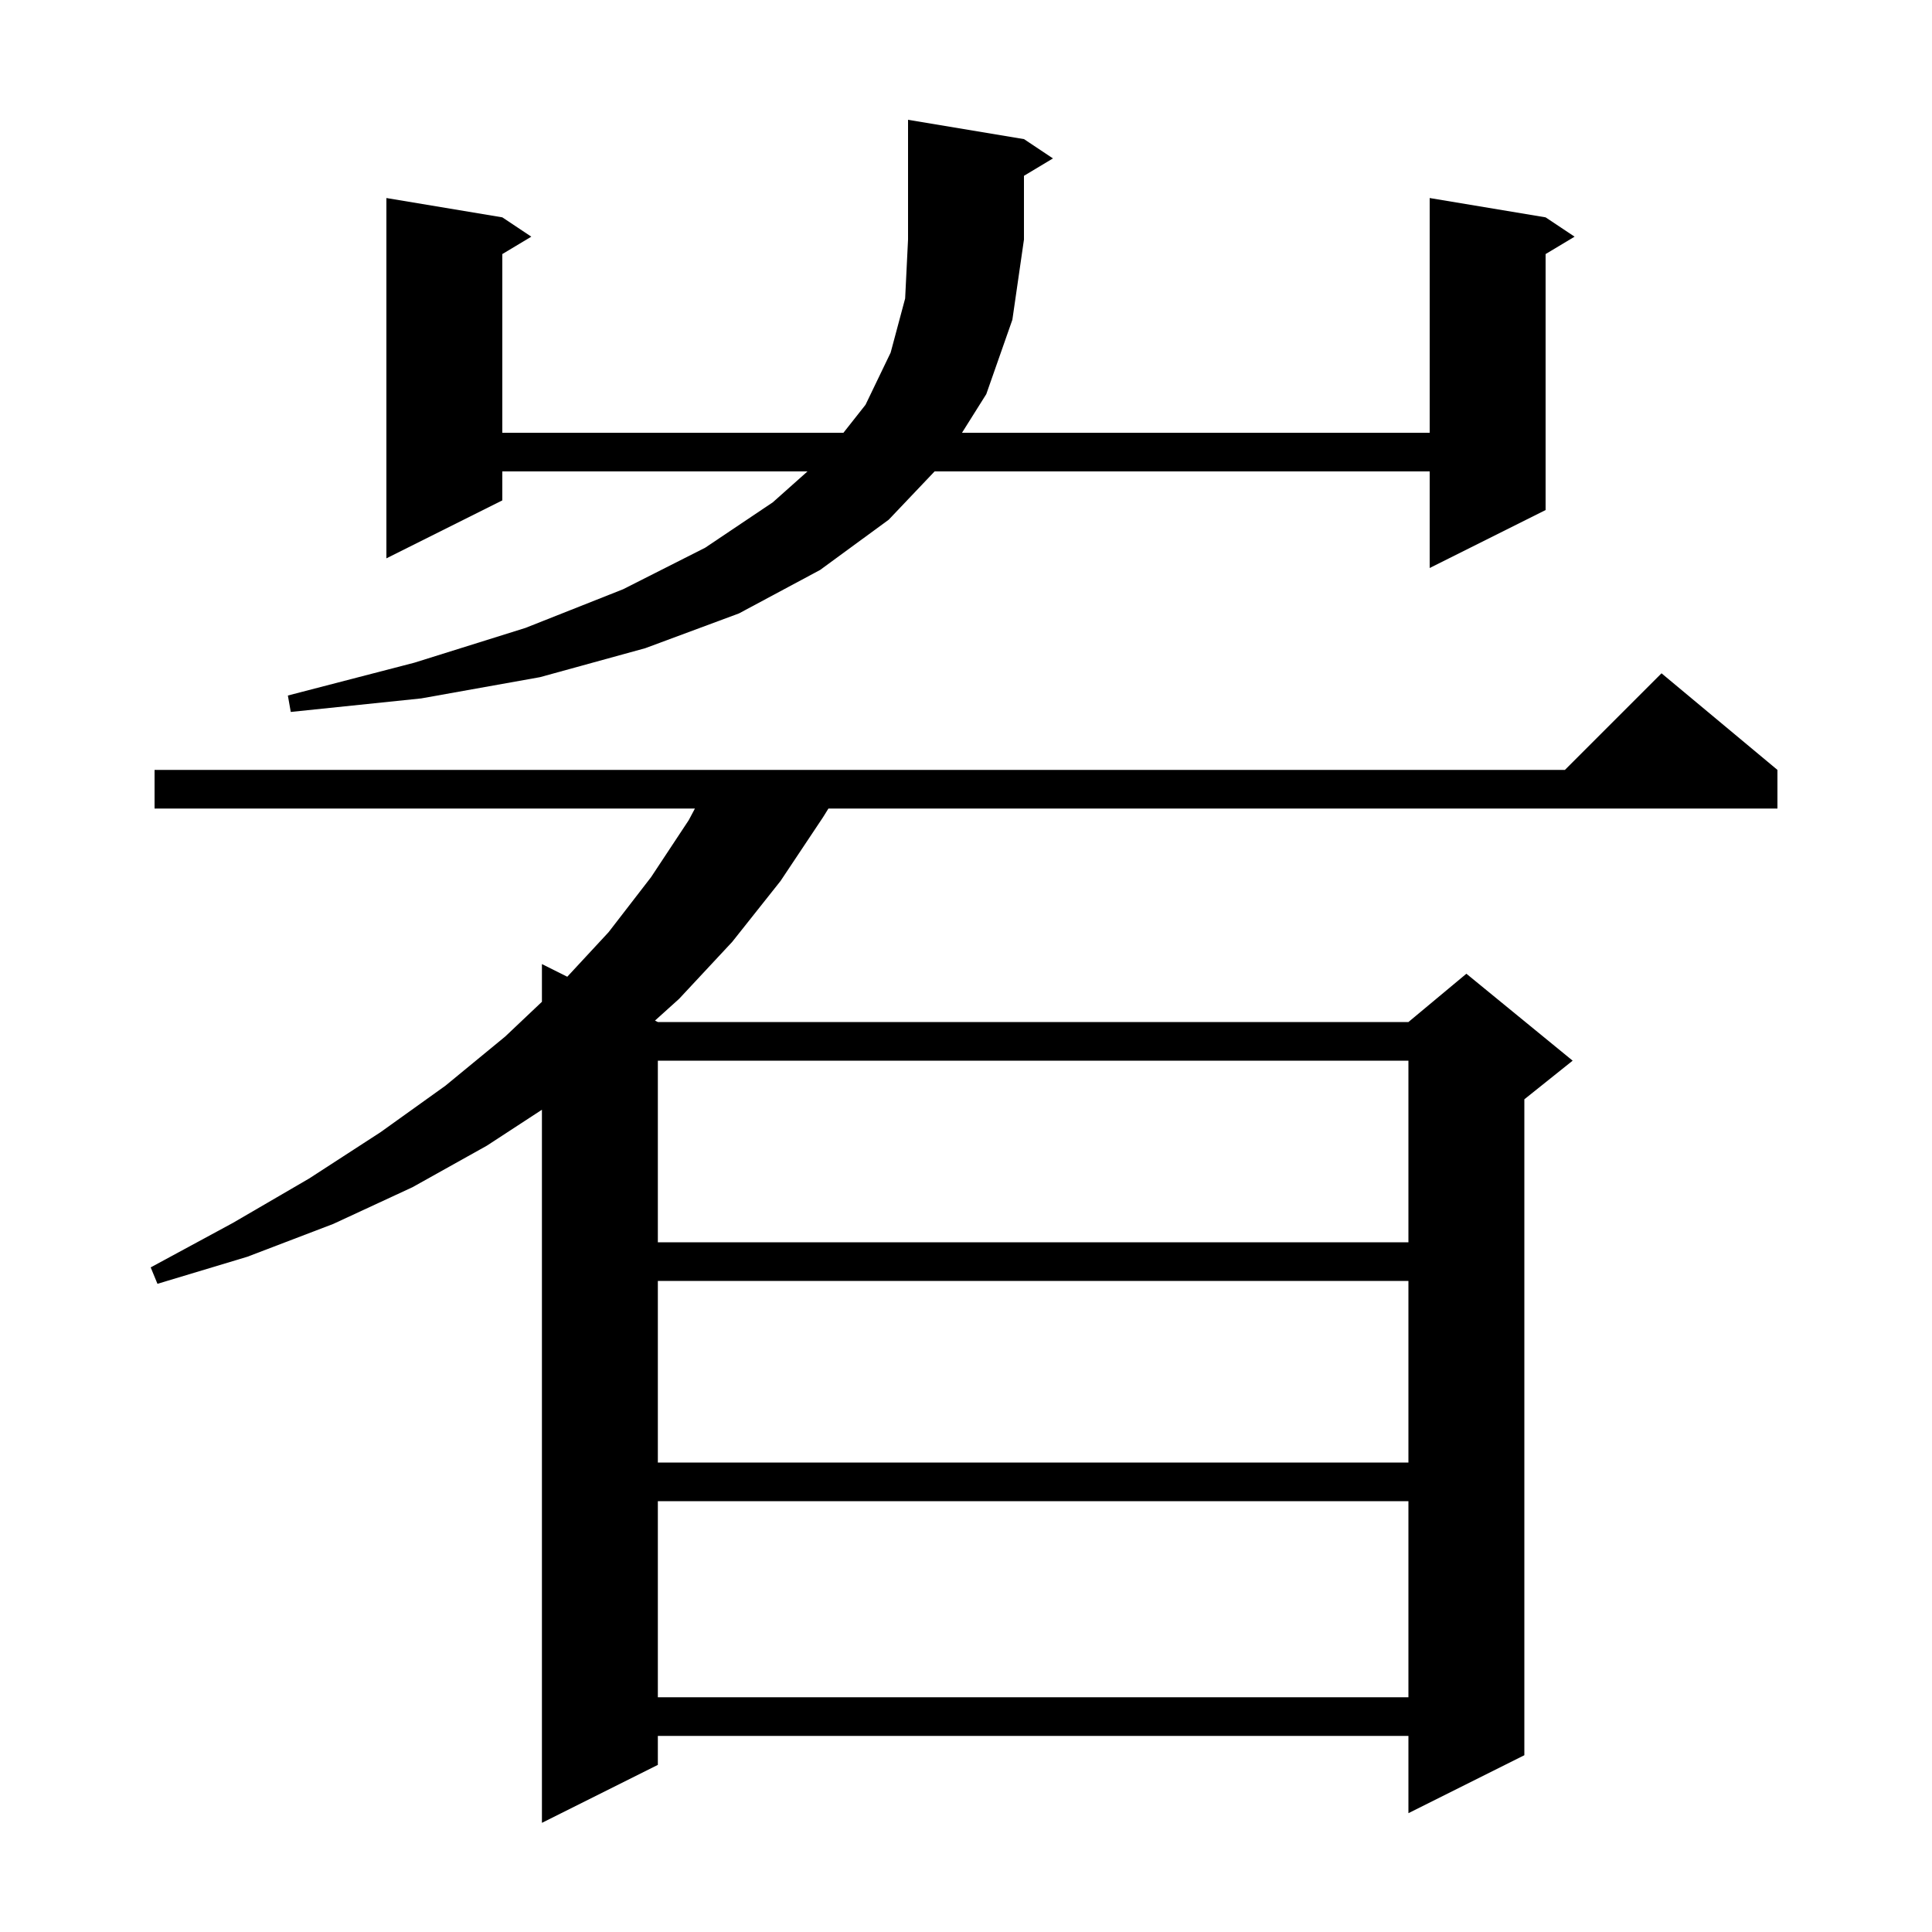 <svg xmlns="http://www.w3.org/2000/svg" xmlns:xlink="http://www.w3.org/1999/xlink" version="1.1" baseProfile="full" viewBox="0 0 200 200" width="200" height="200">
<g fill="black">
<path d="M 184.0 79.7 L 184.0 83.7 L 85.759 83.7 L 85.2 84.6 L 80.8 91.2 L 75.8 97.5 L 70.3 103.4 L 67.803 105.651 L 68.1 105.8 L 145.8 105.8 L 151.8 100.8 L 162.8 109.8 L 157.8 113.8 L 157.8 181.7 L 145.8 187.7 L 145.8 179.7 L 68.1 179.7 L 68.1 182.7 L 56.1 188.7 L 56.1 114.879 L 50.4 118.6 L 42.7 122.9 L 34.5 126.7 L 25.6 130.1 L 16.3 132.9 L 15.6 131.2 L 24.1 126.6 L 32.0 122.0 L 39.4 117.2 L 46.1 112.4 L 52.3 107.3 L 56.1 103.704 L 56.1 99.8 L 58.724 101.112 L 63.0 96.5 L 67.4 90.8 L 71.3 84.9 L 71.938 83.7 L 16.0 83.7 L 16.0 79.7 L 162.0 79.7 L 172.0 69.7 Z M 68.1 155.4 L 68.1 175.7 L 145.8 175.7 L 145.8 155.4 Z M 68.1 132.6 L 68.1 151.4 L 145.8 151.4 L 145.8 132.6 Z M 68.1 109.8 L 68.1 128.6 L 145.8 128.6 L 145.8 109.8 Z M 106.0 14.4 L 109.0 16.4 L 106.0 18.2 L 106.0 24.8 L 104.8 33.1 L 102.1 40.8 L 99.586 44.8 L 148.0 44.8 L 148.0 20.5 L 160.0 22.5 L 163.0 24.5 L 160.0 26.3 L 160.0 52.8 L 148.0 58.8 L 148.0 48.8 L 96.75 48.8 L 92.0 53.8 L 84.9 59.0 L 76.5 63.5 L 66.8 67.1 L 55.9 70.1 L 43.6 72.3 L 30.1 73.7 L 29.8 72.0 L 42.9 68.6 L 54.4 65.0 L 64.5 61.0 L 73.0 56.7 L 80.0 52.0 L 83.592 48.8 L 52.0 48.8 L 52.0 51.8 L 40.0 57.8 L 40.0 20.5 L 52.0 22.5 L 55.0 24.5 L 52.0 26.3 L 52.0 44.8 L 87.313 44.8 L 89.6 41.9 L 92.2 36.5 L 93.7 30.9 L 94.0 24.8 L 94.0 12.4 Z " />
</g>
</svg>
